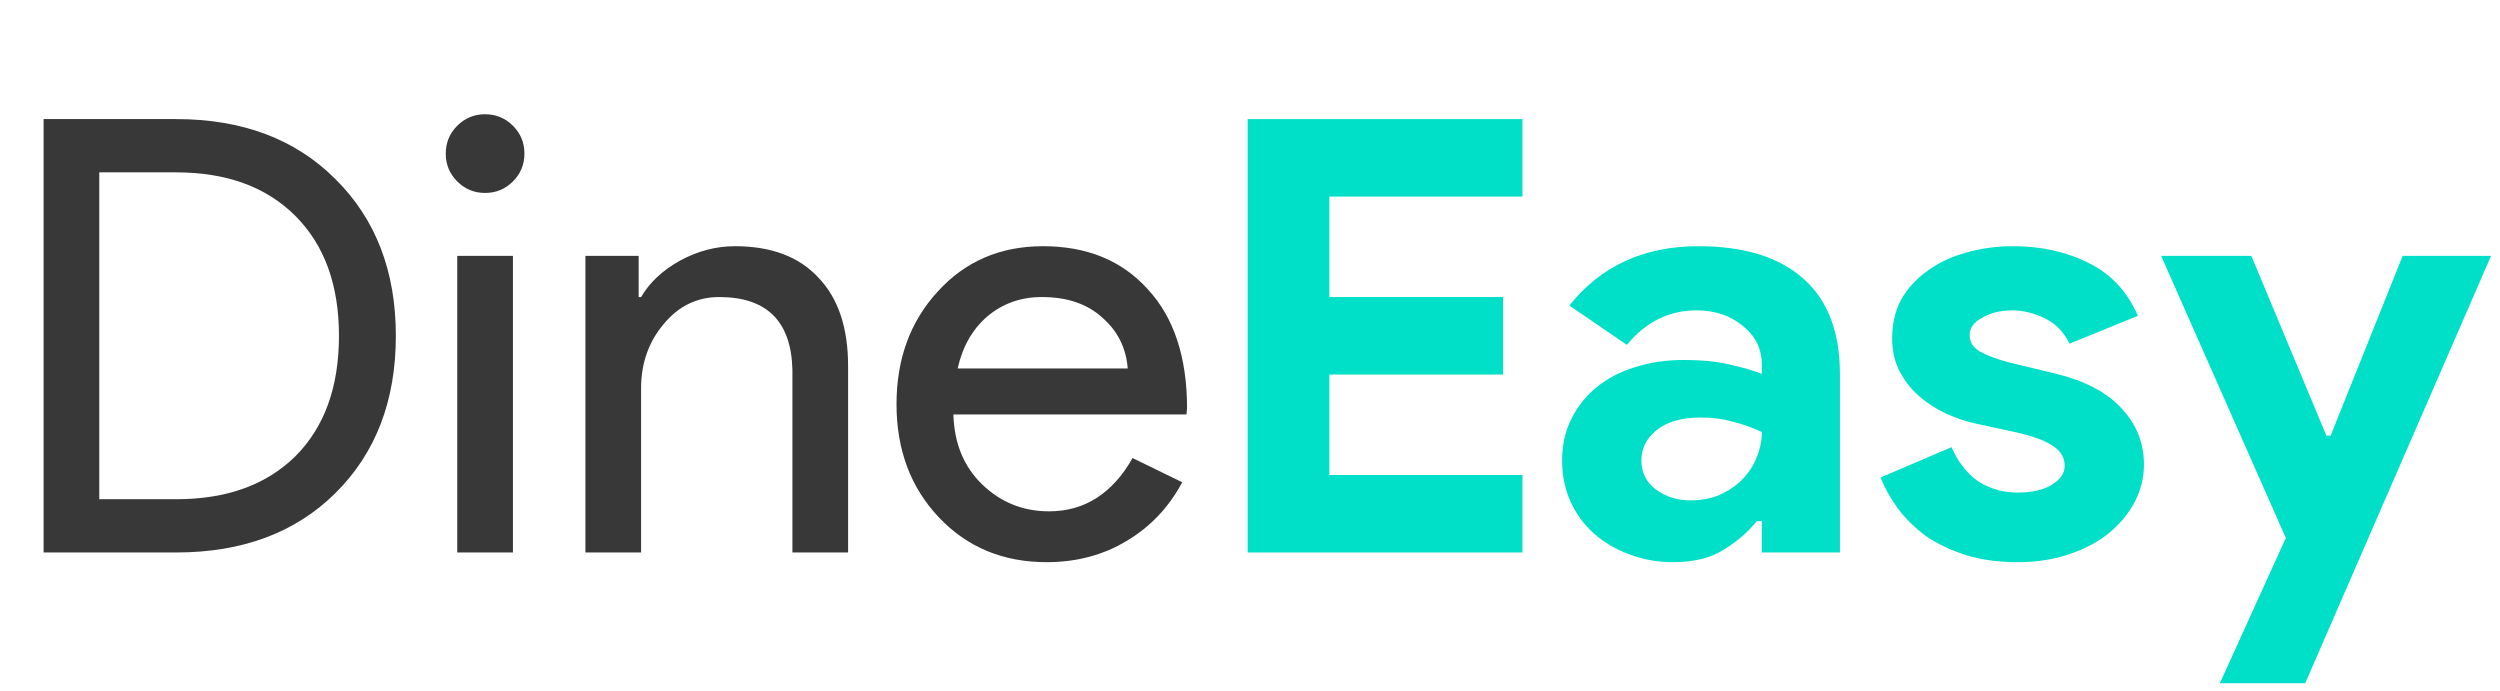 <svg width="181" height="50" viewBox="0 0 181 50" fill="none" xmlns="http://www.w3.org/2000/svg">
<path d="M3.155 40V8.622H12.753C17.544 8.622 21.386 10.069 24.278 12.961C27.2 15.853 28.66 19.637 28.66 24.311C28.66 29.015 27.2 32.813 24.278 35.705C21.386 38.568 17.544 40 12.753 40H3.155ZM7.187 12.479V36.144H12.753C16.404 36.144 19.282 35.106 21.386 33.032C23.489 30.928 24.541 28.022 24.541 24.311C24.541 20.63 23.489 17.738 21.386 15.634C19.282 13.531 16.404 12.479 12.753 12.479H7.187Z" fill="#383838"/>
<path d="M37.969 11.12C37.969 11.909 37.691 12.581 37.136 13.136C36.581 13.691 35.909 13.969 35.12 13.969C34.331 13.969 33.66 13.691 33.104 13.136C32.549 12.581 32.272 11.909 32.272 11.12C32.272 10.332 32.549 9.66 33.104 9.104C33.66 8.549 34.331 8.272 35.12 8.272C35.909 8.272 36.581 8.549 37.136 9.104C37.691 9.66 37.969 10.332 37.969 11.12ZM37.136 18.526V40H33.104V18.526H37.136Z" fill="#383838"/>
<path d="M42.383 18.526H46.239V21.506H46.415C47.028 20.455 47.963 19.578 49.219 18.877C50.505 18.176 51.834 17.825 53.207 17.825C55.837 17.825 57.853 18.585 59.255 20.104C60.687 21.594 61.402 23.727 61.402 26.502V40H57.371V26.765C57.283 23.259 55.515 21.506 52.068 21.506C50.461 21.506 49.117 22.164 48.036 23.479C46.955 24.764 46.415 26.312 46.415 28.124V40H42.383V18.526Z" fill="#383838"/>
<path d="M75.776 40.701C72.621 40.701 70.021 39.62 67.975 37.458C65.93 35.296 64.908 32.565 64.908 29.263C64.908 25.991 65.901 23.274 67.888 21.112C69.874 18.921 72.416 17.825 75.513 17.825C78.698 17.825 81.225 18.863 83.095 20.937C84.994 22.982 85.943 25.86 85.943 29.57L85.899 30.008H69.027C69.086 32.112 69.787 33.806 71.131 35.092C72.475 36.377 74.082 37.02 75.951 37.02C78.522 37.02 80.538 35.734 81.999 33.163L85.593 34.916C84.628 36.728 83.284 38.145 81.561 39.167C79.866 40.19 77.938 40.701 75.776 40.701ZM69.334 26.678H81.648C81.531 25.188 80.918 23.961 79.808 22.997C78.727 22.003 77.266 21.506 75.425 21.506C73.906 21.506 72.592 21.974 71.481 22.909C70.4 23.844 69.685 25.1 69.334 26.678Z" fill="#383838"/>
<path d="M96.247 14.232V21.506H108.825V27.116H96.247V34.391H110.227V40H90.331V8.622H110.227V14.232H96.247Z" fill="#00DFC8"/>
<path d="M127.558 37.721H127.207C126.535 38.539 125.717 39.24 124.753 39.825C123.818 40.409 122.606 40.701 121.116 40.701C120.006 40.701 118.954 40.511 117.961 40.131C116.997 39.781 116.149 39.284 115.419 38.641C114.689 37.999 114.119 37.224 113.71 36.319C113.301 35.413 113.096 34.42 113.096 33.339C113.096 32.229 113.315 31.235 113.754 30.359C114.192 29.453 114.805 28.679 115.594 28.036C116.383 27.393 117.303 26.911 118.355 26.59C119.436 26.239 120.605 26.064 121.861 26.064C123.263 26.064 124.417 26.181 125.323 26.415C126.229 26.619 126.974 26.838 127.558 27.072V26.415C127.558 25.275 127.105 24.34 126.199 23.61C125.294 22.85 124.169 22.471 122.825 22.471C120.838 22.471 119.158 23.303 117.785 24.968L113.622 22.12C115.901 19.257 119.012 17.825 122.957 17.825C126.287 17.825 128.829 18.614 130.582 20.192C132.335 21.74 133.211 24.048 133.211 27.116V40H127.558V37.721ZM127.558 31.279C126.886 30.958 126.185 30.709 125.454 30.534C124.753 30.33 123.979 30.227 123.132 30.227C121.759 30.227 120.692 30.534 119.933 31.148C119.202 31.732 118.837 32.462 118.837 33.339C118.837 34.215 119.188 34.916 119.889 35.442C120.619 35.968 121.452 36.231 122.387 36.231C123.146 36.231 123.848 36.1 124.49 35.837C125.133 35.545 125.674 35.179 126.112 34.741C126.579 34.274 126.93 33.748 127.164 33.163C127.426 32.55 127.558 31.922 127.558 31.279Z" fill="#00DFC8"/>
<path d="M146.063 40.701C144.661 40.701 143.405 40.526 142.295 40.175C141.214 39.825 140.264 39.372 139.446 38.817C138.657 38.232 137.985 37.575 137.43 36.845C136.875 36.085 136.451 35.325 136.159 34.566L141.287 32.375C141.783 33.485 142.441 34.318 143.259 34.873C144.106 35.398 145.041 35.661 146.063 35.661C147.115 35.661 147.948 35.471 148.561 35.092C149.175 34.712 149.482 34.259 149.482 33.733C149.482 33.149 149.219 32.681 148.693 32.331C148.196 31.951 147.32 31.615 146.063 31.323L143.04 30.666C142.368 30.52 141.666 30.286 140.936 29.964C140.235 29.643 139.592 29.234 139.008 28.737C138.424 28.241 137.941 27.642 137.562 26.941C137.182 26.239 136.992 25.421 136.992 24.486C136.992 23.435 137.211 22.5 137.649 21.682C138.117 20.864 138.745 20.177 139.534 19.622C140.323 19.038 141.243 18.6 142.295 18.307C143.376 17.986 144.53 17.825 145.757 17.825C147.802 17.825 149.628 18.234 151.235 19.052C152.841 19.841 154.025 21.112 154.784 22.865L149.832 24.881C149.423 24.034 148.824 23.42 148.035 23.04C147.247 22.66 146.458 22.471 145.669 22.471C144.851 22.471 144.135 22.646 143.522 22.997C142.908 23.318 142.601 23.741 142.601 24.267C142.601 24.764 142.85 25.158 143.346 25.451C143.872 25.743 144.573 26.006 145.45 26.239L148.737 27.028C150.928 27.554 152.549 28.401 153.601 29.57C154.682 30.709 155.222 32.068 155.222 33.646C155.222 34.581 155.003 35.471 154.565 36.319C154.127 37.166 153.499 37.926 152.681 38.598C151.892 39.24 150.928 39.752 149.788 40.131C148.678 40.511 147.437 40.701 146.063 40.701Z" fill="#00DFC8"/>
<path d="M165.495 38.948L156.467 18.526H162.997L168.431 31.542H168.738L173.953 18.526H180.351L166.897 49.466H160.718L165.495 38.948Z" fill="#00DFC8"/>
</svg>
